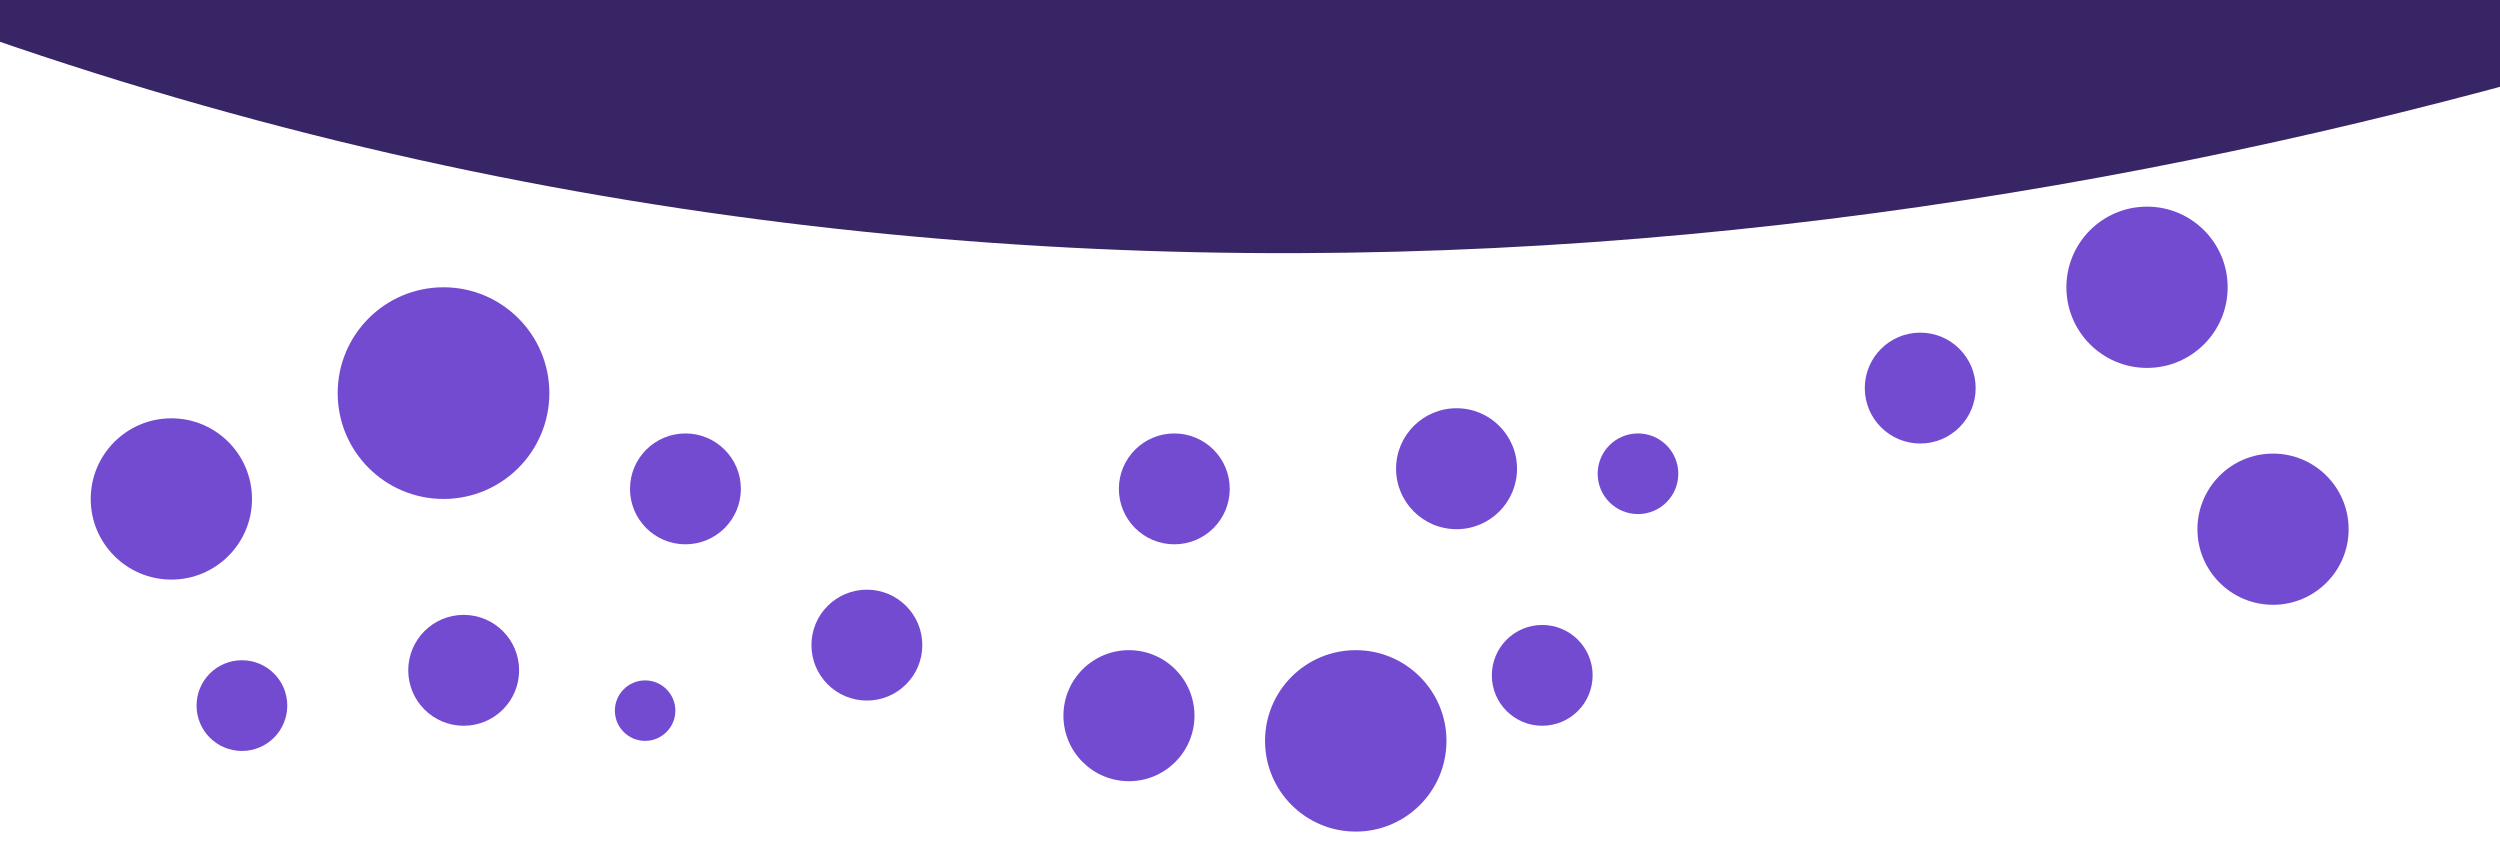 <?xml version="1.0" encoding="UTF-8" standalone="no"?>
<!-- Created with Inkscape (http://www.inkscape.org/) -->

<svg
   width="1920"
   height="650"
   viewBox="0 0 1920 650"
   version="1.1"
   id="svg1"
   inkscape:export-filename="awards-bottom.svg"
   inkscape:export-xdpi="96"
   inkscape:export-ydpi="96"
   xmlns:inkscape="http://www.inkscape.org/namespaces/inkscape"
   xmlns:sodipodi="http://sodipodi.sourceforge.net/DTD/sodipodi-0.dtd"
   xmlns="http://www.w3.org/2000/svg"
   xmlns:svg="http://www.w3.org/2000/svg">
  <sodipodi:namedview
     id="namedview1"
     pagecolor="#505050"
     bordercolor="#eeeeee"
     borderopacity="1"
     inkscape:showpageshadow="0"
     inkscape:pageopacity="0"
     inkscape:pagecheckerboard="0"
     inkscape:deskcolor="#505050"
     inkscape:document-units="px"
     inkscape:export-bgcolor="#1c1b1fff"
     inkscape:zoom="0.36536458"
     inkscape:cx="806.04419"
     inkscape:cy="526.87099"
     inkscape:window-width="1920"
     inkscape:window-height="1009"
     inkscape:window-x="3832"
     inkscape:window-y="-8"
     inkscape:window-maximized="1"
     inkscape:current-layer="layer1" />
  <defs
     id="defs1" />
  <g
     inkscape:label="Layer 1"
     inkscape:groupmode="layer"
     id="layer1">
    <path
       style="fill:#382566;fill-opacity:1;stroke-width:1.146"
       d="M -719.949,-329.009 C 1059.442,870.906 2945.596,-367.716 2945.596,-367.716 Z"
       id="path1" />
    <circle
       style="fill:#734bd0;fill-opacity:1"
       id="path3"
       cx="131.604"
       cy="383.198"
       r="61.931" />
    <circle
       style="fill:#734bd0;fill-opacity:1"
       id="path4"
       cx="526.414"
       cy="375.457"
       r="42.578" />
    <circle
       style="fill:#734bd0;fill-opacity:1"
       id="path5"
       cx="356.104"
       cy="514.802"
       r="42.578" />
    <circle
       style="fill:#734bd0;fill-opacity:1"
       id="path6"
       cx="340.621"
       cy="301.914"
       r="81.285" />
    <circle
       style="fill:#734bd0;fill-opacity:1"
       id="path7"
       cx="1041.216"
       cy="568.992"
       r="69.672" />
    <circle
       style="fill:#734bd0;fill-opacity:1"
       id="path9"
       cx="665.759"
       cy="495.449"
       r="42.578" />
    <circle
       style="fill:#734bd0;fill-opacity:1"
       id="path10"
       cx="901.871"
       cy="375.457"
       r="42.578" />
    <circle
       style="fill:#734bd0;fill-opacity:1"
       id="path11"
       cx="1257.975"
       cy="363.845"
       r="30.966" />
    <circle
       style="fill:#734bd0;fill-opacity:1"
       id="path12"
       cx="1474.733"
       cy="298.043"
       r="42.578" />
    <circle
       style="fill:#734bd0;fill-opacity:1"
       id="path13"
       cx="1648.915"
       cy="220.629"
       r="61.931" />
    <circle
       style="fill:#734bd0;fill-opacity:1"
       id="path14"
       cx="1745.682"
       cy="406.423"
       r="58.06" />
    <circle
       style="fill:#734bd0;fill-opacity:1"
       id="path26"
       cx="185.793"
       cy="541.897"
       r="34.836" />
    <circle
       style="fill:#734bd0;fill-opacity:1"
       id="path28"
       cx="495.449"
       cy="545.768"
       r="23.224" />
    <circle
       style="fill:#734bd0;fill-opacity:1"
       id="path29"
       cx="867.035"
       cy="549.638"
       r="50.319" />
    <circle
       style="fill:#734bd0;fill-opacity:1"
       id="path30"
       cx="1184.431"
       cy="518.673"
       r="38.707" />
    <circle
       style="fill:#734bd0;fill-opacity:1"
       id="path31"
       cx="1118.63"
       cy="359.974"
       r="46.448" />
  </g>
</svg>
